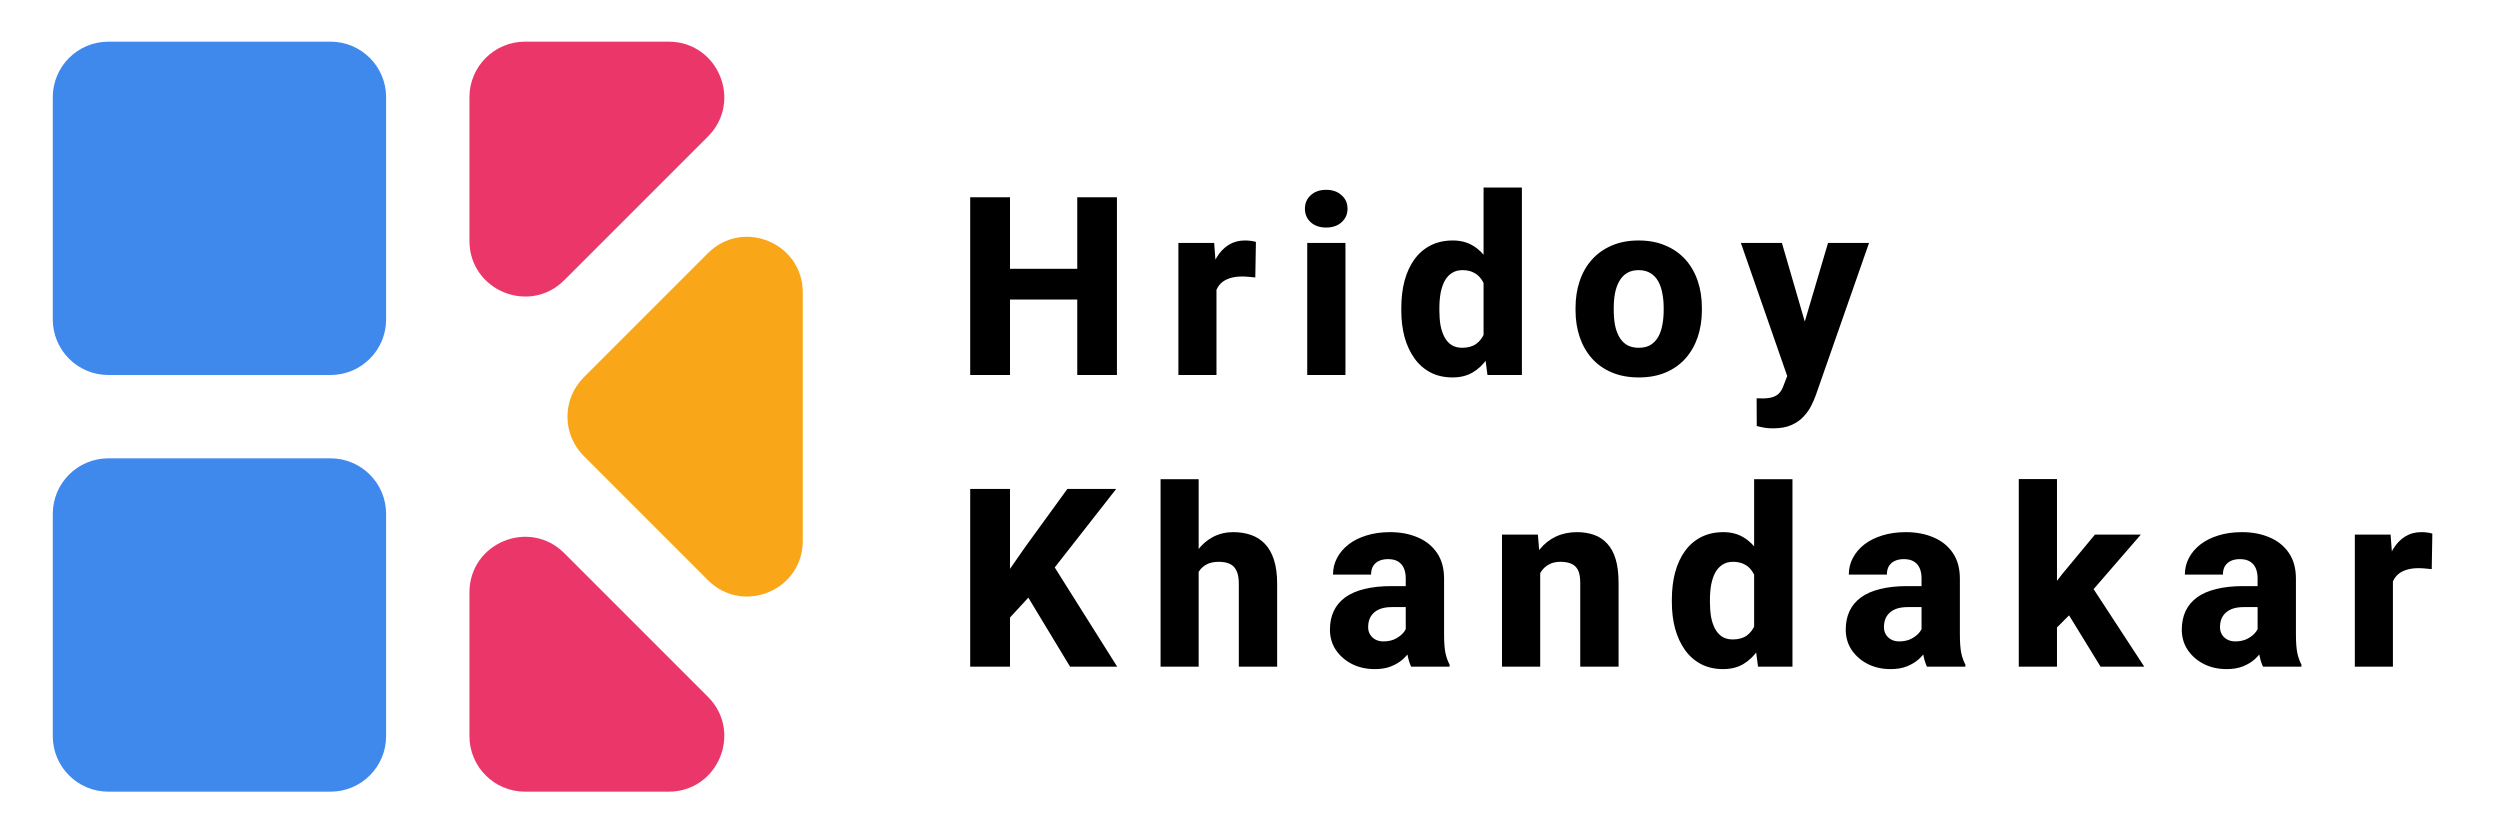 <svg width="900" height="300" viewBox="0 0 900 300" fill="none" xmlns="http://www.w3.org/2000/svg">
<g clip-path="url(#clip0_401_9)">
<g filter="url(#filter0_ddddii_401_9)">
<path d="M19 115L19 35C19 23.954 27.954 15 39 15L119 15C130.046 15 139 23.954 139 35V115C139 126.046 130.046 135 119 135H39C27.954 135 19 126.046 19 115Z" fill="#4089EC"/>
</g>
<g filter="url(#filter1_ddddii_401_9)">
<path d="M19 265L19 185C19 173.954 27.954 165 39 165L119 165C130.046 165 139 173.954 139 185V265C139 276.046 130.046 285 119 285H39C27.954 285 19 276.046 19 265Z" fill="#4089EC"/>
</g>
<g filter="url(#filter2_ddddii_401_9)">
<path d="M189 15L240.716 15C258.534 15 267.457 36.543 254.858 49.142L203.142 100.858C190.543 113.457 169 104.534 169 86.716V35C169 23.954 177.954 15 189 15Z" fill="#EB3669"/>
</g>
<g filter="url(#filter3_ddddii_401_9)">
<path d="M169 265L169 213.284C169 195.466 190.543 186.543 203.142 199.142L254.858 250.858C267.457 263.457 258.534 285 240.716 285H189C177.954 285 169 276.046 169 265Z" fill="#EB3669"/>
</g>
<g filter="url(#filter4_ddddii_401_9)">
<path d="M210.142 135.858L254.858 91.142C267.457 78.543 289 87.466 289 105.284V194.716C289 212.534 267.457 221.457 254.858 208.858L210.142 164.142C202.332 156.332 202.332 143.668 210.142 135.858Z" fill="#F9A619"/>
</g>
<path d="M392.208 96.768V107.842H359.073V96.768H392.208ZM363.6 71.016V135H349.273V71.016H363.6ZM402.096 71.016V135H387.813V71.016H402.096ZM437.932 98.525V135H424.221V87.451H437.097L437.932 98.525ZM452.127 87.1L451.907 99.888C451.321 99.8 450.559 99.727 449.622 99.668C448.684 99.58 447.879 99.536 447.205 99.536C445.447 99.536 443.923 99.756 442.634 100.195C441.375 100.605 440.32 101.221 439.47 102.041C438.65 102.861 438.035 103.887 437.625 105.117C437.214 106.318 437.009 107.71 437.009 109.292L434.417 108.018C434.417 104.883 434.724 102.012 435.339 99.404C435.955 96.797 436.848 94.541 438.02 92.637C439.192 90.703 440.628 89.209 442.327 88.154C444.026 87.1 445.96 86.572 448.128 86.572C448.831 86.572 449.548 86.616 450.281 86.704C451.013 86.792 451.629 86.924 452.127 87.1ZM484.36 87.451V135H470.605V87.451H484.36ZM469.77 75.147C469.77 73.154 470.473 71.528 471.879 70.269C473.285 68.98 475.131 68.335 477.416 68.335C479.701 68.335 481.547 68.98 482.953 70.269C484.389 71.528 485.107 73.154 485.107 75.147C485.107 77.109 484.389 78.735 482.953 80.024C481.547 81.284 479.701 81.914 477.416 81.914C475.131 81.914 473.285 81.284 471.879 80.024C470.473 78.735 469.77 77.109 469.77 75.147ZM534.083 124.365V67.5H547.882V135H535.489L534.083 124.365ZM504.464 111.797V110.874C504.464 107.271 504.859 103.989 505.65 101.03C506.471 98.042 507.657 95.478 509.21 93.34C510.792 91.172 512.74 89.502 515.054 88.33C517.369 87.158 520.02 86.572 523.009 86.572C525.762 86.572 528.165 87.188 530.216 88.418C532.266 89.619 534.01 91.318 535.445 93.516C536.91 95.684 538.096 98.247 539.005 101.206C539.913 104.136 540.601 107.314 541.07 110.742V112.324C540.631 115.605 539.942 118.667 539.005 121.509C538.096 124.351 536.91 126.855 535.445 129.023C534.01 131.162 532.252 132.847 530.172 134.077C528.121 135.278 525.704 135.879 522.921 135.879C519.932 135.879 517.281 135.278 514.967 134.077C512.681 132.876 510.762 131.191 509.21 129.023C507.657 126.855 506.471 124.307 505.65 121.377C504.859 118.447 504.464 115.254 504.464 111.797ZM518.175 110.874V111.797C518.175 113.672 518.306 115.415 518.57 117.026C518.863 118.638 519.332 120.059 519.976 121.289C520.621 122.52 521.471 123.486 522.525 124.189C523.58 124.863 524.869 125.2 526.392 125.2C528.443 125.2 530.128 124.731 531.446 123.794C532.764 122.827 533.761 121.494 534.434 119.795C535.108 118.096 535.46 116.118 535.489 113.862V109.248C535.489 107.373 535.299 105.688 534.918 104.194C534.537 102.7 533.966 101.44 533.204 100.415C532.471 99.39 531.549 98.613 530.435 98.086C529.322 97.529 528.004 97.251 526.48 97.251C524.986 97.251 523.712 97.603 522.657 98.306C521.602 98.98 520.738 99.932 520.064 101.162C519.42 102.393 518.936 103.843 518.614 105.513C518.321 107.153 518.175 108.94 518.175 110.874ZM567.195 111.709V110.786C567.195 107.3 567.693 104.092 568.689 101.162C569.685 98.203 571.15 95.64 573.083 93.472C575.017 91.304 577.39 89.619 580.203 88.418C583.015 87.188 586.238 86.572 589.871 86.572C593.562 86.572 596.814 87.188 599.626 88.418C602.468 89.619 604.856 91.304 606.789 93.472C608.723 95.64 610.188 98.203 611.184 101.162C612.18 104.092 612.678 107.3 612.678 110.786V111.709C612.678 115.166 612.18 118.374 611.184 121.333C610.188 124.263 608.723 126.826 606.789 129.023C604.856 131.191 602.483 132.876 599.67 134.077C596.858 135.278 593.621 135.879 589.958 135.879C586.326 135.879 583.088 135.278 580.246 134.077C577.405 132.876 575.017 131.191 573.083 129.023C571.15 126.826 569.685 124.263 568.689 121.333C567.693 118.374 567.195 115.166 567.195 111.709ZM580.95 110.786V111.709C580.95 113.584 581.096 115.342 581.389 116.982C581.711 118.623 582.224 120.059 582.927 121.289C583.63 122.52 584.553 123.486 585.696 124.189C586.868 124.863 588.288 125.2 589.958 125.2C591.628 125.2 593.035 124.863 594.177 124.189C595.32 123.486 596.243 122.52 596.946 121.289C597.649 120.059 598.147 118.623 598.44 116.982C598.762 115.342 598.923 113.584 598.923 111.709V110.786C598.923 108.94 598.762 107.212 598.44 105.601C598.147 103.96 597.649 102.51 596.946 101.25C596.243 99.99 595.305 99.009 594.133 98.306C592.991 97.603 591.57 97.251 589.871 97.251C588.23 97.251 586.838 97.603 585.696 98.306C584.553 99.009 583.63 99.99 582.927 101.25C582.224 102.51 581.711 103.96 581.389 105.601C581.096 107.212 580.95 108.94 580.95 110.786ZM645.658 129.507L658.095 87.451H672.86L653.744 142.119C653.334 143.32 652.777 144.609 652.074 145.986C651.4 147.363 650.478 148.682 649.306 149.941C648.163 151.201 646.698 152.227 644.911 153.018C643.124 153.809 640.927 154.204 638.319 154.204C637.001 154.204 635.976 154.131 635.243 153.984C634.54 153.867 633.603 153.662 632.431 153.369L632.387 143.394C632.768 143.394 633.104 143.394 633.397 143.394C633.72 143.423 634.042 143.438 634.364 143.438C636.005 143.438 637.323 143.262 638.319 142.91C639.345 142.559 640.136 142.031 640.692 141.328C641.278 140.654 641.747 139.79 642.099 138.735L645.658 129.507ZM641.483 87.451L651.327 121.289L652.997 135.835L643.725 136.318L626.718 87.451H641.483ZM363.6 176.016V240H349.273V176.016H363.6ZM401.832 176.016L376.783 208.008L362.193 223.828L359.601 210.513L369.225 196.714L384.254 176.016H401.832ZM385.221 240L367.555 210.776L378.453 202.295L402.184 240H385.221ZM431.516 172.5V240H417.805V172.5H431.516ZM429.714 214.556L426.287 214.644C426.287 211.304 426.697 208.242 427.517 205.459C428.367 202.646 429.568 200.2 431.121 198.12C432.673 196.04 434.534 194.429 436.702 193.286C438.899 192.144 441.316 191.572 443.953 191.572C446.296 191.572 448.435 191.909 450.369 192.583C452.302 193.257 453.972 194.326 455.379 195.791C456.785 197.256 457.869 199.175 458.63 201.548C459.392 203.921 459.773 206.807 459.773 210.205V240H445.974V210.117C445.974 208.096 445.681 206.514 445.095 205.371C444.539 204.229 443.718 203.423 442.634 202.954C441.58 202.485 440.291 202.251 438.767 202.251C436.98 202.251 435.501 202.573 434.329 203.218C433.157 203.833 432.234 204.697 431.56 205.811C430.886 206.924 430.403 208.228 430.11 209.722C429.846 211.216 429.714 212.827 429.714 214.556ZM506.069 228.662V208.271C506.069 206.836 505.849 205.605 505.409 204.58C504.97 203.555 504.281 202.749 503.344 202.163C502.406 201.577 501.191 201.284 499.696 201.284C498.437 201.284 497.338 201.504 496.401 201.943C495.492 202.383 494.789 203.013 494.291 203.833C493.822 204.653 493.588 205.664 493.588 206.865H479.877C479.877 204.727 480.361 202.734 481.327 200.889C482.294 199.043 483.671 197.417 485.458 196.011C487.275 194.604 489.443 193.521 491.962 192.759C494.482 191.968 497.309 191.572 500.444 191.572C504.164 191.572 507.475 192.202 510.375 193.462C513.305 194.692 515.619 196.553 517.319 199.043C519.018 201.504 519.867 204.609 519.867 208.359V228.267C519.867 231.138 520.029 233.394 520.351 235.034C520.702 236.646 521.2 238.052 521.845 239.253V240H508.002C507.358 238.623 506.874 236.924 506.552 234.902C506.23 232.852 506.069 230.771 506.069 228.662ZM507.782 210.996L507.87 218.555H501.059C499.535 218.555 498.217 218.745 497.104 219.126C496.02 219.507 495.141 220.034 494.467 220.708C493.793 221.353 493.295 222.114 492.973 222.993C492.68 223.843 492.533 224.78 492.533 225.806C492.533 226.772 492.768 227.651 493.237 228.442C493.705 229.204 494.35 229.805 495.17 230.244C495.99 230.684 496.943 230.903 498.027 230.903C499.814 230.903 501.337 230.552 502.597 229.849C503.886 229.146 504.882 228.296 505.585 227.3C506.288 226.274 506.64 225.322 506.64 224.443L509.936 230.156C509.408 231.328 508.764 232.544 508.002 233.804C507.24 235.034 506.274 236.191 505.102 237.275C503.93 238.33 502.509 239.194 500.839 239.868C499.198 240.542 497.221 240.879 494.906 240.879C491.918 240.879 489.208 240.278 486.777 239.077C484.345 237.847 482.397 236.162 480.932 234.023C479.496 231.885 478.779 229.424 478.779 226.641C478.779 224.15 479.233 221.938 480.141 220.005C481.049 218.071 482.411 216.431 484.228 215.083C486.073 213.735 488.388 212.725 491.171 212.051C493.954 211.348 497.206 210.996 500.927 210.996H507.782ZM554.473 202.603V240H540.719V192.451H553.638L554.473 202.603ZM552.672 214.556L549.244 214.644C549.244 211.069 549.683 207.861 550.562 205.02C551.441 202.178 552.686 199.761 554.298 197.769C555.938 195.747 557.887 194.209 560.142 193.154C562.428 192.1 564.947 191.572 567.701 191.572C569.928 191.572 571.964 191.895 573.809 192.539C575.655 193.184 577.237 194.224 578.555 195.659C579.903 197.065 580.929 198.94 581.632 201.284C582.335 203.599 582.686 206.455 582.686 209.854V240H568.887V209.81C568.887 207.817 568.609 206.279 568.053 205.195C567.496 204.111 566.676 203.35 565.592 202.91C564.537 202.471 563.248 202.251 561.724 202.251C560.113 202.251 558.736 202.573 557.594 203.218C556.451 203.833 555.513 204.697 554.781 205.811C554.049 206.924 553.507 208.228 553.155 209.722C552.833 211.216 552.672 212.827 552.672 214.556ZM631.487 229.365V172.5H645.286V240H632.893L631.487 229.365ZM601.868 216.797V215.874C601.868 212.271 602.263 208.989 603.054 206.03C603.874 203.042 605.061 200.479 606.614 198.34C608.196 196.172 610.144 194.502 612.458 193.33C614.773 192.158 617.424 191.572 620.413 191.572C623.166 191.572 625.569 192.188 627.62 193.418C629.67 194.619 631.413 196.318 632.849 198.516C634.314 200.684 635.5 203.247 636.409 206.206C637.317 209.136 638.005 212.314 638.474 215.742V217.324C638.035 220.605 637.346 223.667 636.409 226.509C635.5 229.351 634.314 231.855 632.849 234.023C631.413 236.162 629.656 237.847 627.576 239.077C625.525 240.278 623.108 240.879 620.325 240.879C617.336 240.879 614.685 240.278 612.371 239.077C610.085 237.876 608.166 236.191 606.614 234.023C605.061 231.855 603.874 229.307 603.054 226.377C602.263 223.447 601.868 220.254 601.868 216.797ZM615.579 215.874V216.797C615.579 218.672 615.71 220.415 615.974 222.026C616.267 223.638 616.736 225.059 617.38 226.289C618.025 227.52 618.874 228.486 619.929 229.189C620.984 229.863 622.273 230.2 623.796 230.2C625.847 230.2 627.532 229.731 628.85 228.794C630.168 227.827 631.164 226.494 631.838 224.795C632.512 223.096 632.864 221.118 632.893 218.862V214.248C632.893 212.373 632.703 210.688 632.322 209.194C631.941 207.7 631.37 206.44 630.608 205.415C629.875 204.39 628.953 203.613 627.839 203.086C626.726 202.529 625.408 202.251 623.884 202.251C622.39 202.251 621.116 202.603 620.061 203.306C619.006 203.979 618.142 204.932 617.468 206.162C616.824 207.393 616.34 208.843 616.018 210.513C615.725 212.153 615.579 213.94 615.579 215.874ZM691.757 228.662V208.271C691.757 206.836 691.537 205.605 691.098 204.58C690.658 203.555 689.97 202.749 689.032 202.163C688.095 201.577 686.879 201.284 685.385 201.284C684.125 201.284 683.026 201.504 682.089 201.943C681.181 202.383 680.478 203.013 679.979 203.833C679.511 204.653 679.276 205.664 679.276 206.865H665.565C665.565 204.727 666.049 202.734 667.016 200.889C667.982 199.043 669.359 197.417 671.146 196.011C672.963 194.604 675.131 193.521 677.65 192.759C680.17 191.968 682.997 191.572 686.132 191.572C689.853 191.572 693.163 192.202 696.063 193.462C698.993 194.692 701.308 196.553 703.007 199.043C704.706 201.504 705.556 204.609 705.556 208.359V228.267C705.556 231.138 705.717 233.394 706.039 235.034C706.391 236.646 706.889 238.052 707.533 239.253V240H693.69C693.046 238.623 692.562 236.924 692.24 234.902C691.918 232.852 691.757 230.771 691.757 228.662ZM693.471 210.996L693.559 218.555H686.747C685.224 218.555 683.905 218.745 682.792 219.126C681.708 219.507 680.829 220.034 680.155 220.708C679.481 221.353 678.983 222.114 678.661 222.993C678.368 223.843 678.222 224.78 678.222 225.806C678.222 226.772 678.456 227.651 678.925 228.442C679.394 229.204 680.038 229.805 680.858 230.244C681.679 230.684 682.631 230.903 683.715 230.903C685.502 230.903 687.025 230.552 688.285 229.849C689.574 229.146 690.57 228.296 691.273 227.3C691.977 226.274 692.328 225.322 692.328 224.443L695.624 230.156C695.097 231.328 694.452 232.544 693.69 233.804C692.929 235.034 691.962 236.191 690.79 237.275C689.618 238.33 688.197 239.194 686.527 239.868C684.887 240.542 682.909 240.879 680.595 240.879C677.606 240.879 674.896 240.278 672.465 239.077C670.033 237.847 668.085 236.162 666.62 234.023C665.185 231.885 664.467 229.424 664.467 226.641C664.467 224.15 664.921 221.938 665.829 220.005C666.737 218.071 668.1 216.431 669.916 215.083C671.762 213.735 674.076 212.725 676.859 212.051C679.643 211.348 682.895 210.996 686.615 210.996H693.471ZM740.513 172.456V240H726.758V172.456H740.513ZM770.704 192.451L750.005 216.357L739.063 227.344L733.57 218.071L742.447 206.602L754.18 192.451H770.704ZM756.202 240L742.798 218.159L752.642 210.469L771.934 240H756.202ZM812.737 228.662V208.271C812.737 206.836 812.517 205.605 812.077 204.58C811.638 203.555 810.949 202.749 810.012 202.163C809.074 201.577 807.859 201.284 806.364 201.284C805.105 201.284 804.006 201.504 803.069 201.943C802.16 202.383 801.457 203.013 800.959 203.833C800.49 204.653 800.256 205.664 800.256 206.865H786.545C786.545 204.727 787.029 202.734 787.995 200.889C788.962 199.043 790.339 197.417 792.126 196.011C793.943 194.604 796.111 193.521 798.63 192.759C801.15 191.968 803.977 191.572 807.112 191.572C810.832 191.572 814.143 192.202 817.043 193.462C819.973 194.692 822.287 196.553 823.987 199.043C825.686 201.504 826.535 204.609 826.535 208.359V228.267C826.535 231.138 826.696 233.394 827.019 235.034C827.37 236.646 827.868 238.052 828.513 239.253V240H814.67C814.026 238.623 813.542 236.924 813.22 234.902C812.898 232.852 812.737 230.771 812.737 228.662ZM814.45 210.996L814.538 218.555H807.727C806.203 218.555 804.885 218.745 803.772 219.126C802.688 219.507 801.809 220.034 801.135 220.708C800.461 221.353 799.963 222.114 799.641 222.993C799.348 223.843 799.201 224.78 799.201 225.806C799.201 226.772 799.436 227.651 799.904 228.442C800.373 229.204 801.018 229.805 801.838 230.244C802.658 230.684 803.611 230.903 804.695 230.903C806.482 230.903 808.005 230.552 809.265 229.849C810.554 229.146 811.55 228.296 812.253 227.3C812.956 226.274 813.308 225.322 813.308 224.443L816.604 230.156C816.076 231.328 815.432 232.544 814.67 233.804C813.908 235.034 812.942 236.191 811.77 237.275C810.598 238.33 809.177 239.194 807.507 239.868C805.866 240.542 803.889 240.879 801.574 240.879C798.586 240.879 795.876 240.278 793.445 239.077C791.013 237.847 789.065 236.162 787.6 234.023C786.164 231.885 785.446 229.424 785.446 226.641C785.446 224.15 785.901 221.938 786.809 220.005C787.717 218.071 789.079 216.431 790.896 215.083C792.741 213.735 795.056 212.725 797.839 212.051C800.622 211.348 803.874 210.996 807.595 210.996H814.45ZM861.449 203.525V240H847.738V192.451H860.614L861.449 203.525ZM875.643 192.1L875.424 204.888C874.838 204.8 874.076 204.727 873.138 204.668C872.201 204.58 871.395 204.536 870.721 204.536C868.964 204.536 867.44 204.756 866.151 205.195C864.891 205.605 863.837 206.221 862.987 207.041C862.167 207.861 861.552 208.887 861.141 210.117C860.731 211.318 860.526 212.71 860.526 214.292L857.933 213.018C857.933 209.883 858.241 207.012 858.856 204.404C859.471 201.797 860.365 199.541 861.537 197.637C862.709 195.703 864.144 194.209 865.844 193.154C867.543 192.1 869.476 191.572 871.644 191.572C872.347 191.572 873.065 191.616 873.798 191.704C874.53 191.792 875.145 191.924 875.643 192.1Z" fill="black"/>
</g>
<defs>
<filter id="filter0_ddddii_401_9" x="15" y="11" width="127" height="127" filterUnits="userSpaceOnUse" color-interpolation-filters="sRGB">
<feFlood flood-opacity="0" result="BackgroundImageFix"/>
<feColorMatrix in="SourceAlpha" type="matrix" values="0 0 0 0 0 0 0 0 0 0 0 0 0 0 0 0 0 0 127 0" result="hardAlpha"/>
<feOffset dx="-1" dy="-1"/>
<feGaussianBlur stdDeviation="1.5"/>
<feColorMatrix type="matrix" values="0 0 0 0 0.102 0 0 0 0 0.216 0 0 0 0 0.369 0 0 0 0.9 0"/>
<feBlend mode="normal" in2="BackgroundImageFix" result="effect1_dropShadow_401_9"/>
<feColorMatrix in="SourceAlpha" type="matrix" values="0 0 0 0 0 0 0 0 0 0 0 0 0 0 0 0 0 0 127 0" result="hardAlpha"/>
<feOffset dx="1" dy="1"/>
<feGaussianBlur stdDeviation="1"/>
<feColorMatrix type="matrix" values="0 0 0 0 0.4 0 0 0 0 0.859 0 0 0 0 1 0 0 0 0.9 0"/>
<feBlend mode="normal" in2="effect1_dropShadow_401_9" result="effect2_dropShadow_401_9"/>
<feColorMatrix in="SourceAlpha" type="matrix" values="0 0 0 0 0 0 0 0 0 0 0 0 0 0 0 0 0 0 127 0" result="hardAlpha"/>
<feOffset dx="-1" dy="1"/>
<feGaussianBlur stdDeviation="1"/>
<feColorMatrix type="matrix" values="0 0 0 0 0.102 0 0 0 0 0.216 0 0 0 0 0.369 0 0 0 0.2 0"/>
<feBlend mode="normal" in2="effect2_dropShadow_401_9" result="effect3_dropShadow_401_9"/>
<feColorMatrix in="SourceAlpha" type="matrix" values="0 0 0 0 0 0 0 0 0 0 0 0 0 0 0 0 0 0 127 0" result="hardAlpha"/>
<feOffset dx="1" dy="-1"/>
<feGaussianBlur stdDeviation="1"/>
<feColorMatrix type="matrix" values="0 0 0 0 0.102 0 0 0 0 0.216 0 0 0 0 0.369 0 0 0 0.2 0"/>
<feBlend mode="normal" in2="effect3_dropShadow_401_9" result="effect4_dropShadow_401_9"/>
<feBlend mode="normal" in="SourceGraphic" in2="effect4_dropShadow_401_9" result="shape"/>
<feColorMatrix in="SourceAlpha" type="matrix" values="0 0 0 0 0 0 0 0 0 0 0 0 0 0 0 0 0 0 127 0" result="hardAlpha"/>
<feOffset dx="1" dy="1"/>
<feGaussianBlur stdDeviation="1"/>
<feComposite in2="hardAlpha" operator="arithmetic" k2="-1" k3="1"/>
<feColorMatrix type="matrix" values="0 0 0 0 0.102 0 0 0 0 0.216 0 0 0 0 0.369 0 0 0 0.5 0"/>
<feBlend mode="normal" in2="shape" result="effect5_innerShadow_401_9"/>
<feColorMatrix in="SourceAlpha" type="matrix" values="0 0 0 0 0 0 0 0 0 0 0 0 0 0 0 0 0 0 127 0" result="hardAlpha"/>
<feOffset dx="-1" dy="-1"/>
<feGaussianBlur stdDeviation="1"/>
<feComposite in2="hardAlpha" operator="arithmetic" k2="-1" k3="1"/>
<feColorMatrix type="matrix" values="0 0 0 0 0.4 0 0 0 0 0.859 0 0 0 0 1 0 0 0 0.3 0"/>
<feBlend mode="normal" in2="effect5_innerShadow_401_9" result="effect6_innerShadow_401_9"/>
</filter>
<filter id="filter1_ddddii_401_9" x="15" y="161" width="127" height="127" filterUnits="userSpaceOnUse" color-interpolation-filters="sRGB">
<feFlood flood-opacity="0" result="BackgroundImageFix"/>
<feColorMatrix in="SourceAlpha" type="matrix" values="0 0 0 0 0 0 0 0 0 0 0 0 0 0 0 0 0 0 127 0" result="hardAlpha"/>
<feOffset dx="-1" dy="-1"/>
<feGaussianBlur stdDeviation="1.5"/>
<feColorMatrix type="matrix" values="0 0 0 0 0.102 0 0 0 0 0.216 0 0 0 0 0.369 0 0 0 0.9 0"/>
<feBlend mode="normal" in2="BackgroundImageFix" result="effect1_dropShadow_401_9"/>
<feColorMatrix in="SourceAlpha" type="matrix" values="0 0 0 0 0 0 0 0 0 0 0 0 0 0 0 0 0 0 127 0" result="hardAlpha"/>
<feOffset dx="1" dy="1"/>
<feGaussianBlur stdDeviation="1"/>
<feColorMatrix type="matrix" values="0 0 0 0 0.4 0 0 0 0 0.859 0 0 0 0 1 0 0 0 0.9 0"/>
<feBlend mode="normal" in2="effect1_dropShadow_401_9" result="effect2_dropShadow_401_9"/>
<feColorMatrix in="SourceAlpha" type="matrix" values="0 0 0 0 0 0 0 0 0 0 0 0 0 0 0 0 0 0 127 0" result="hardAlpha"/>
<feOffset dx="-1" dy="1"/>
<feGaussianBlur stdDeviation="1"/>
<feColorMatrix type="matrix" values="0 0 0 0 0.102 0 0 0 0 0.216 0 0 0 0 0.369 0 0 0 0.2 0"/>
<feBlend mode="normal" in2="effect2_dropShadow_401_9" result="effect3_dropShadow_401_9"/>
<feColorMatrix in="SourceAlpha" type="matrix" values="0 0 0 0 0 0 0 0 0 0 0 0 0 0 0 0 0 0 127 0" result="hardAlpha"/>
<feOffset dx="1" dy="-1"/>
<feGaussianBlur stdDeviation="1"/>
<feColorMatrix type="matrix" values="0 0 0 0 0.102 0 0 0 0 0.216 0 0 0 0 0.369 0 0 0 0.2 0"/>
<feBlend mode="normal" in2="effect3_dropShadow_401_9" result="effect4_dropShadow_401_9"/>
<feBlend mode="normal" in="SourceGraphic" in2="effect4_dropShadow_401_9" result="shape"/>
<feColorMatrix in="SourceAlpha" type="matrix" values="0 0 0 0 0 0 0 0 0 0 0 0 0 0 0 0 0 0 127 0" result="hardAlpha"/>
<feOffset dx="1" dy="1"/>
<feGaussianBlur stdDeviation="1"/>
<feComposite in2="hardAlpha" operator="arithmetic" k2="-1" k3="1"/>
<feColorMatrix type="matrix" values="0 0 0 0 0.102 0 0 0 0 0.216 0 0 0 0 0.369 0 0 0 0.5 0"/>
<feBlend mode="normal" in2="shape" result="effect5_innerShadow_401_9"/>
<feColorMatrix in="SourceAlpha" type="matrix" values="0 0 0 0 0 0 0 0 0 0 0 0 0 0 0 0 0 0 127 0" result="hardAlpha"/>
<feOffset dx="-1" dy="-1"/>
<feGaussianBlur stdDeviation="1"/>
<feComposite in2="hardAlpha" operator="arithmetic" k2="-1" k3="1"/>
<feColorMatrix type="matrix" values="0 0 0 0 0.4 0 0 0 0 0.859 0 0 0 0 1 0 0 0 0.3 0"/>
<feBlend mode="normal" in2="effect5_innerShadow_401_9" result="effect6_innerShadow_401_9"/>
</filter>
<filter id="filter2_ddddii_401_9" x="165" y="11" width="98.756" height="98.756" filterUnits="userSpaceOnUse" color-interpolation-filters="sRGB">
<feFlood flood-opacity="0" result="BackgroundImageFix"/>
<feColorMatrix in="SourceAlpha" type="matrix" values="0 0 0 0 0 0 0 0 0 0 0 0 0 0 0 0 0 0 127 0" result="hardAlpha"/>
<feOffset dx="-1" dy="-1"/>
<feGaussianBlur stdDeviation="1.5"/>
<feColorMatrix type="matrix" values="0 0 0 0 0.369 0 0 0 0 0.086 0 0 0 0 0.165 0 0 0 0.9 0"/>
<feBlend mode="normal" in2="BackgroundImageFix" result="effect1_dropShadow_401_9"/>
<feColorMatrix in="SourceAlpha" type="matrix" values="0 0 0 0 0 0 0 0 0 0 0 0 0 0 0 0 0 0 127 0" result="hardAlpha"/>
<feOffset dx="1" dy="1"/>
<feGaussianBlur stdDeviation="1"/>
<feColorMatrix type="matrix" values="0 0 0 0 1 0 0 0 0 0.337 0 0 0 0 0.659 0 0 0 0.9 0"/>
<feBlend mode="normal" in2="effect1_dropShadow_401_9" result="effect2_dropShadow_401_9"/>
<feColorMatrix in="SourceAlpha" type="matrix" values="0 0 0 0 0 0 0 0 0 0 0 0 0 0 0 0 0 0 127 0" result="hardAlpha"/>
<feOffset dx="-1" dy="1"/>
<feGaussianBlur stdDeviation="1"/>
<feColorMatrix type="matrix" values="0 0 0 0 0.369 0 0 0 0 0.086 0 0 0 0 0.165 0 0 0 0.2 0"/>
<feBlend mode="normal" in2="effect2_dropShadow_401_9" result="effect3_dropShadow_401_9"/>
<feColorMatrix in="SourceAlpha" type="matrix" values="0 0 0 0 0 0 0 0 0 0 0 0 0 0 0 0 0 0 127 0" result="hardAlpha"/>
<feOffset dx="1" dy="-1"/>
<feGaussianBlur stdDeviation="1"/>
<feColorMatrix type="matrix" values="0 0 0 0 0.369 0 0 0 0 0.086 0 0 0 0 0.165 0 0 0 0.2 0"/>
<feBlend mode="normal" in2="effect3_dropShadow_401_9" result="effect4_dropShadow_401_9"/>
<feBlend mode="normal" in="SourceGraphic" in2="effect4_dropShadow_401_9" result="shape"/>
<feColorMatrix in="SourceAlpha" type="matrix" values="0 0 0 0 0 0 0 0 0 0 0 0 0 0 0 0 0 0 127 0" result="hardAlpha"/>
<feOffset dx="1" dy="1"/>
<feGaussianBlur stdDeviation="1"/>
<feComposite in2="hardAlpha" operator="arithmetic" k2="-1" k3="1"/>
<feColorMatrix type="matrix" values="0 0 0 0 0.369 0 0 0 0 0.086 0 0 0 0 0.165 0 0 0 0.5 0"/>
<feBlend mode="normal" in2="shape" result="effect5_innerShadow_401_9"/>
<feColorMatrix in="SourceAlpha" type="matrix" values="0 0 0 0 0 0 0 0 0 0 0 0 0 0 0 0 0 0 127 0" result="hardAlpha"/>
<feOffset dx="-1" dy="-1"/>
<feGaussianBlur stdDeviation="1"/>
<feComposite in2="hardAlpha" operator="arithmetic" k2="-1" k3="1"/>
<feColorMatrix type="matrix" values="0 0 0 0 1 0 0 0 0 0.337 0 0 0 0 0.659 0 0 0 0.3 0"/>
<feBlend mode="normal" in2="effect5_innerShadow_401_9" result="effect6_innerShadow_401_9"/>
</filter>
<filter id="filter3_ddddii_401_9" x="165" y="189.244" width="98.756" height="98.756" filterUnits="userSpaceOnUse" color-interpolation-filters="sRGB">
<feFlood flood-opacity="0" result="BackgroundImageFix"/>
<feColorMatrix in="SourceAlpha" type="matrix" values="0 0 0 0 0 0 0 0 0 0 0 0 0 0 0 0 0 0 127 0" result="hardAlpha"/>
<feOffset dx="-1" dy="-1"/>
<feGaussianBlur stdDeviation="1.5"/>
<feColorMatrix type="matrix" values="0 0 0 0 0.831 0 0 0 0 0.192 0 0 0 0 0.373 0 0 0 0.9 0"/>
<feBlend mode="normal" in2="BackgroundImageFix" result="effect1_dropShadow_401_9"/>
<feColorMatrix in="SourceAlpha" type="matrix" values="0 0 0 0 0 0 0 0 0 0 0 0 0 0 0 0 0 0 127 0" result="hardAlpha"/>
<feOffset dx="1" dy="1"/>
<feGaussianBlur stdDeviation="1"/>
<feColorMatrix type="matrix" values="0 0 0 0 1 0 0 0 0 0.231 0 0 0 0 0.455 0 0 0 0.9 0"/>
<feBlend mode="normal" in2="effect1_dropShadow_401_9" result="effect2_dropShadow_401_9"/>
<feColorMatrix in="SourceAlpha" type="matrix" values="0 0 0 0 0 0 0 0 0 0 0 0 0 0 0 0 0 0 127 0" result="hardAlpha"/>
<feOffset dx="-1" dy="1"/>
<feGaussianBlur stdDeviation="1"/>
<feColorMatrix type="matrix" values="0 0 0 0 0.831 0 0 0 0 0.192 0 0 0 0 0.373 0 0 0 0.2 0"/>
<feBlend mode="normal" in2="effect2_dropShadow_401_9" result="effect3_dropShadow_401_9"/>
<feColorMatrix in="SourceAlpha" type="matrix" values="0 0 0 0 0 0 0 0 0 0 0 0 0 0 0 0 0 0 127 0" result="hardAlpha"/>
<feOffset dx="1" dy="-1"/>
<feGaussianBlur stdDeviation="1"/>
<feColorMatrix type="matrix" values="0 0 0 0 0.831 0 0 0 0 0.192 0 0 0 0 0.373 0 0 0 0.2 0"/>
<feBlend mode="normal" in2="effect3_dropShadow_401_9" result="effect4_dropShadow_401_9"/>
<feBlend mode="normal" in="SourceGraphic" in2="effect4_dropShadow_401_9" result="shape"/>
<feColorMatrix in="SourceAlpha" type="matrix" values="0 0 0 0 0 0 0 0 0 0 0 0 0 0 0 0 0 0 127 0" result="hardAlpha"/>
<feOffset dx="1" dy="1"/>
<feGaussianBlur stdDeviation="1"/>
<feComposite in2="hardAlpha" operator="arithmetic" k2="-1" k3="1"/>
<feColorMatrix type="matrix" values="0 0 0 0 0.831 0 0 0 0 0.192 0 0 0 0 0.373 0 0 0 0.5 0"/>
<feBlend mode="normal" in2="shape" result="effect5_innerShadow_401_9"/>
<feColorMatrix in="SourceAlpha" type="matrix" values="0 0 0 0 0 0 0 0 0 0 0 0 0 0 0 0 0 0 127 0" result="hardAlpha"/>
<feOffset dx="-1" dy="-1"/>
<feGaussianBlur stdDeviation="1"/>
<feComposite in2="hardAlpha" operator="arithmetic" k2="-1" k3="1"/>
<feColorMatrix type="matrix" values="0 0 0 0 1 0 0 0 0 0.231 0 0 0 0 0.455 0 0 0 0.3 0"/>
<feBlend mode="normal" in2="effect5_innerShadow_401_9" result="effect6_innerShadow_401_9"/>
</filter>
<filter id="filter4_ddddii_401_9" x="200.284" y="81.244" width="91.716" height="136.512" filterUnits="userSpaceOnUse" color-interpolation-filters="sRGB">
<feFlood flood-opacity="0" result="BackgroundImageFix"/>
<feColorMatrix in="SourceAlpha" type="matrix" values="0 0 0 0 0 0 0 0 0 0 0 0 0 0 0 0 0 0 127 0" result="hardAlpha"/>
<feOffset dx="-1" dy="-1"/>
<feGaussianBlur stdDeviation="1.5"/>
<feColorMatrix type="matrix" values="0 0 0 0 0.392 0 0 0 0 0.259 0 0 0 0 0.039 0 0 0 0.9 0"/>
<feBlend mode="normal" in2="BackgroundImageFix" result="effect1_dropShadow_401_9"/>
<feColorMatrix in="SourceAlpha" type="matrix" values="0 0 0 0 0 0 0 0 0 0 0 0 0 0 0 0 0 0 127 0" result="hardAlpha"/>
<feOffset dx="1" dy="1"/>
<feGaussianBlur stdDeviation="1"/>
<feColorMatrix type="matrix" values="0 0 0 0 1 0 0 0 0 1 0 0 0 0 0.157 0 0 0 0.9 0"/>
<feBlend mode="normal" in2="effect1_dropShadow_401_9" result="effect2_dropShadow_401_9"/>
<feColorMatrix in="SourceAlpha" type="matrix" values="0 0 0 0 0 0 0 0 0 0 0 0 0 0 0 0 0 0 127 0" result="hardAlpha"/>
<feOffset dx="-1" dy="1"/>
<feGaussianBlur stdDeviation="1"/>
<feColorMatrix type="matrix" values="0 0 0 0 0.392 0 0 0 0 0.259 0 0 0 0 0.039 0 0 0 0.2 0"/>
<feBlend mode="normal" in2="effect2_dropShadow_401_9" result="effect3_dropShadow_401_9"/>
<feColorMatrix in="SourceAlpha" type="matrix" values="0 0 0 0 0 0 0 0 0 0 0 0 0 0 0 0 0 0 127 0" result="hardAlpha"/>
<feOffset dx="1" dy="-1"/>
<feGaussianBlur stdDeviation="1"/>
<feColorMatrix type="matrix" values="0 0 0 0 0.392 0 0 0 0 0.259 0 0 0 0 0.039 0 0 0 0.2 0"/>
<feBlend mode="normal" in2="effect3_dropShadow_401_9" result="effect4_dropShadow_401_9"/>
<feBlend mode="normal" in="SourceGraphic" in2="effect4_dropShadow_401_9" result="shape"/>
<feColorMatrix in="SourceAlpha" type="matrix" values="0 0 0 0 0 0 0 0 0 0 0 0 0 0 0 0 0 0 127 0" result="hardAlpha"/>
<feOffset dx="1" dy="1"/>
<feGaussianBlur stdDeviation="1"/>
<feComposite in2="hardAlpha" operator="arithmetic" k2="-1" k3="1"/>
<feColorMatrix type="matrix" values="0 0 0 0 0.392 0 0 0 0 0.259 0 0 0 0 0.039 0 0 0 0.5 0"/>
<feBlend mode="normal" in2="shape" result="effect5_innerShadow_401_9"/>
<feColorMatrix in="SourceAlpha" type="matrix" values="0 0 0 0 0 0 0 0 0 0 0 0 0 0 0 0 0 0 127 0" result="hardAlpha"/>
<feOffset dx="-1" dy="-1"/>
<feGaussianBlur stdDeviation="1"/>
<feComposite in2="hardAlpha" operator="arithmetic" k2="-1" k3="1"/>
<feColorMatrix type="matrix" values="0 0 0 0 1 0 0 0 0 1 0 0 0 0 0.157 0 0 0 0.3 0"/>
<feBlend mode="normal" in2="effect5_innerShadow_401_9" result="effect6_innerShadow_401_9"/>
</filter>
<clipPath id="clip0_401_9">
<rect width="900" height="300" fill="white"/>
</clipPath>
</defs>
</svg>
